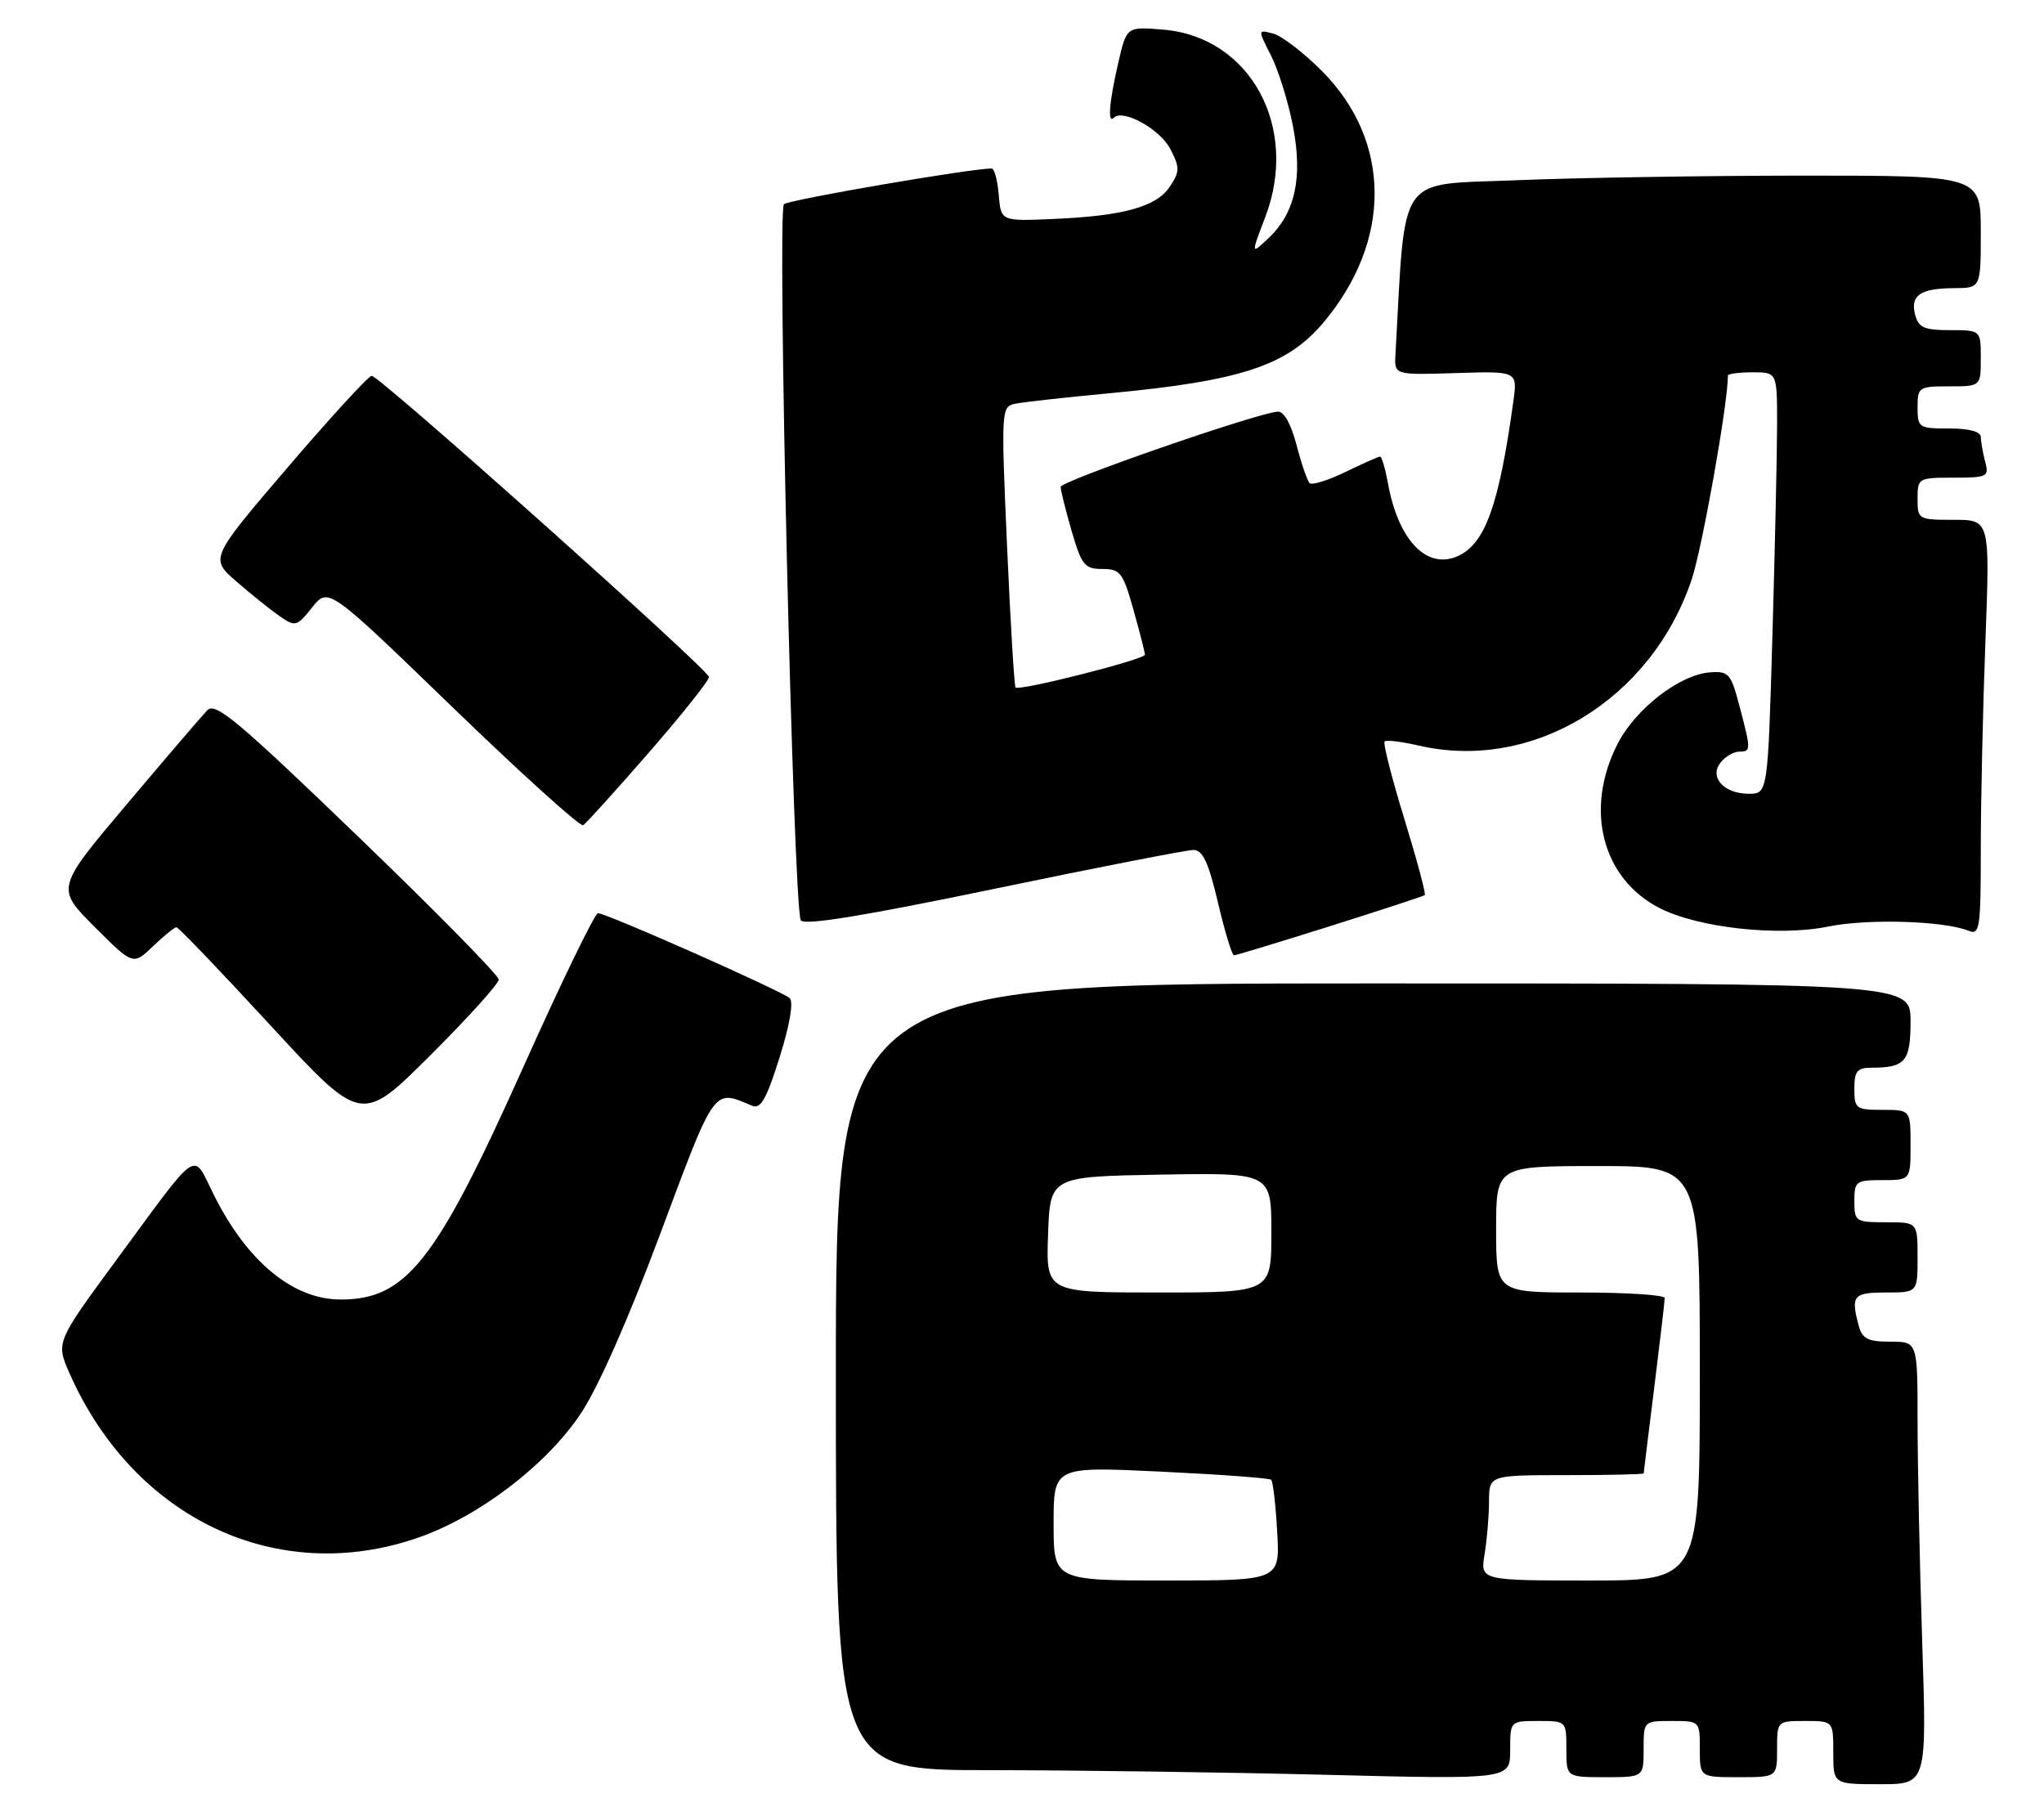 <?xml version="1.0" encoding="UTF-8" standalone="no"?>
<!DOCTYPE svg PUBLIC "-//W3C//DTD SVG 1.1//EN" "http://www.w3.org/Graphics/SVG/1.1/DTD/svg11.dtd" >
<svg xmlns="http://www.w3.org/2000/svg" xmlns:xlink="http://www.w3.org/1999/xlink" version="1.1" viewBox="0 0 291 256">
 <g >
 <path fill="currentColor"
d=" M 273.66 233.75 C 273.30 222.61 273.00 208.44 273.00 202.25 C 273.00 191.00 273.00 191.00 269.12 191.00 C 265.93 191.00 265.12 190.59 264.63 188.75 C 263.47 184.44 263.83 184.00 268.50 184.00 C 273.00 184.00 273.00 184.00 273.00 179.00 C 273.00 174.00 273.00 174.00 268.50 174.00 C 264.17 174.00 264.00 173.89 264.00 171.00 C 264.00 168.17 264.22 168.00 268.00 168.00 C 272.00 168.00 272.00 168.00 272.00 163.00 C 272.00 158.00 272.00 158.00 268.00 158.00 C 264.22 158.00 264.00 157.83 264.00 155.00 C 264.00 152.49 264.40 152.00 266.42 152.00 C 271.26 152.00 272.00 151.12 272.00 145.39 C 272.00 140.00 272.00 140.00 195.50 140.00 C 119.00 140.00 119.00 140.00 119.00 196.00 C 119.00 252.00 119.00 252.00 140.75 252.00 C 152.71 252.00 174.31 252.30 188.75 252.66 C 215.00 253.32 215.00 253.32 215.00 249.16 C 215.00 245.00 215.00 245.00 219.00 245.00 C 223.00 245.00 223.00 245.00 223.00 249.00 C 223.00 253.00 223.00 253.00 228.50 253.00 C 234.00 253.00 234.00 253.00 234.00 249.00 C 234.00 245.00 234.00 245.00 238.00 245.00 C 242.00 245.00 242.00 245.00 242.00 249.00 C 242.00 253.00 242.00 253.00 247.50 253.00 C 253.00 253.00 253.00 253.00 253.00 249.00 C 253.00 245.00 253.00 245.00 257.00 245.00 C 261.00 245.00 261.00 245.00 261.00 249.50 C 261.00 254.00 261.00 254.00 267.66 254.00 C 274.32 254.00 274.32 254.00 273.66 233.75 Z  M 59.65 218.86 C 68.26 215.84 77.81 208.54 82.67 201.26 C 85.16 197.53 89.45 187.83 94.03 175.56 C 101.87 154.56 101.52 155.05 107.06 157.41 C 108.30 157.93 109.11 156.51 110.99 150.52 C 112.44 145.91 113.00 142.63 112.43 142.10 C 111.34 141.09 86.33 130.00 85.13 130.00 C 84.69 130.00 79.86 139.95 74.41 152.11 C 62.07 179.63 57.84 185.00 48.50 185.00 C 41.73 185.00 35.20 179.62 30.46 170.14 C 27.33 163.86 28.61 163.01 16.63 179.29 C 7.95 191.09 7.95 191.09 9.90 195.51 C 19.09 216.28 39.59 225.90 59.65 218.86 Z  M 71.00 139.45 C 71.00 138.85 61.97 129.67 50.93 119.04 C 33.91 102.64 30.66 99.92 29.52 101.10 C 28.78 101.87 23.62 107.89 18.07 114.47 C 7.96 126.44 7.96 126.44 13.45 131.93 C 18.95 137.43 18.95 137.43 21.78 134.71 C 23.34 133.22 24.84 132.00 25.12 132.00 C 25.40 132.00 31.44 138.30 38.54 146.01 C 51.45 160.01 51.45 160.01 61.23 150.27 C 66.60 144.92 71.00 140.05 71.00 139.45 Z  M 189.35 131.85 C 196.58 129.57 202.65 127.58 202.84 127.43 C 203.03 127.28 201.72 122.39 199.93 116.57 C 198.14 110.75 196.88 105.79 197.12 105.55 C 197.36 105.31 199.57 105.58 202.03 106.15 C 218.22 109.88 235.11 99.59 240.84 82.50 C 242.35 78.00 246.00 57.45 246.00 53.47 C 246.00 53.21 247.57 53.00 249.50 53.00 C 253.00 53.00 253.00 53.00 253.00 60.34 C 253.00 64.37 252.70 77.87 252.34 90.34 C 251.68 113.00 251.68 113.00 248.96 113.00 C 245.39 113.00 243.26 110.59 245.00 108.50 C 245.68 107.67 246.86 107.00 247.62 107.00 C 249.30 107.00 249.30 106.77 247.64 100.50 C 246.42 95.87 246.11 95.52 243.43 95.72 C 239.09 96.05 232.79 100.95 230.25 105.98 C 225.56 115.24 228.09 125.05 236.24 129.26 C 241.72 132.08 253.20 133.35 260.25 131.91 C 265.86 130.76 276.74 131.08 280.25 132.50 C 281.86 133.16 282.00 132.23 282.00 120.86 C 282.00 114.06 282.30 100.74 282.66 91.25 C 283.31 74.00 283.31 74.00 278.16 74.00 C 273.09 74.00 273.00 73.95 273.00 71.00 C 273.00 68.06 273.10 68.00 278.12 68.00 C 282.93 68.00 283.20 67.87 282.63 65.75 C 282.30 64.51 282.02 62.94 282.01 62.25 C 282.00 61.44 280.43 61.00 277.50 61.00 C 273.17 61.00 273.00 60.89 273.00 58.00 C 273.00 55.11 273.17 55.00 277.50 55.00 C 282.00 55.00 282.00 55.00 282.00 51.00 C 282.00 47.00 282.00 47.00 277.62 47.00 C 273.93 47.00 273.14 46.65 272.65 44.79 C 271.93 42.03 273.41 41.04 278.25 41.02 C 282.00 41.00 282.00 41.00 282.00 33.00 C 282.00 25.00 282.00 25.00 256.75 25.00 C 242.86 25.01 224.45 25.30 215.84 25.66 C 198.70 26.37 200.14 24.28 198.67 50.44 C 198.50 53.39 198.50 53.39 207.28 53.11 C 216.05 52.83 216.05 52.83 215.45 57.16 C 213.41 71.92 211.45 77.38 207.58 79.15 C 203.14 81.17 199.07 76.94 197.59 68.75 C 197.21 66.69 196.72 65.00 196.48 65.00 C 196.25 65.00 194.03 65.98 191.55 67.19 C 189.07 68.39 186.77 69.11 186.44 68.77 C 186.11 68.44 185.27 65.99 184.58 63.33 C 183.79 60.32 182.79 58.54 181.91 58.60 C 178.93 58.80 151.00 68.49 151.00 69.32 C 151.00 69.80 151.71 72.62 152.57 75.60 C 153.99 80.47 154.42 81.00 156.94 81.00 C 159.49 81.00 159.88 81.50 161.37 86.82 C 162.27 90.01 163.00 92.89 163.00 93.20 C 163.00 93.88 145.07 98.42 144.58 97.87 C 144.40 97.67 143.85 88.59 143.37 77.70 C 142.52 58.36 142.55 57.90 144.50 57.48 C 145.60 57.25 151.68 56.57 158.00 55.98 C 176.70 54.22 183.26 52.05 188.42 45.91 C 198.22 34.26 198.12 20.03 188.16 10.07 C 185.57 7.47 182.46 5.09 181.25 4.78 C 179.06 4.20 179.06 4.20 180.94 7.88 C 181.97 9.90 183.37 14.38 184.05 17.83 C 185.51 25.26 184.41 30.32 180.56 33.94 C 178.09 36.26 178.09 36.26 180.14 30.88 C 185.01 18.11 178.00 5.25 165.62 4.22 C 160.39 3.78 160.39 3.78 159.20 8.97 C 157.90 14.59 157.66 17.68 158.59 16.75 C 159.87 15.47 165.15 18.39 166.60 21.18 C 167.98 23.86 167.98 24.39 166.57 26.54 C 164.67 29.43 159.99 30.74 150.00 31.17 C 142.50 31.50 142.50 31.50 142.19 27.75 C 142.02 25.69 141.57 24.00 141.19 23.99 C 138.39 23.95 112.31 28.43 111.61 29.07 C 110.60 29.99 112.94 129.29 114.01 131.02 C 114.48 131.78 122.95 130.40 141.44 126.56 C 156.16 123.50 168.97 121.00 169.91 121.00 C 171.23 121.00 172.05 122.76 173.40 128.50 C 174.37 132.62 175.40 136.00 175.68 136.00 C 175.96 136.00 182.11 134.13 189.35 131.85 Z  M 92.38 107.13 C 97.12 101.69 100.97 96.85 100.93 96.37 C 100.84 95.30 54.04 53.50 52.92 53.50 C 52.48 53.50 47.11 59.35 40.99 66.50 C 29.87 79.50 29.87 79.50 33.69 82.81 C 35.78 84.63 38.55 86.84 39.83 87.73 C 42.05 89.26 42.26 89.21 44.45 86.46 C 46.75 83.58 46.75 83.58 64.51 100.76 C 74.29 110.21 82.62 117.74 83.03 117.48 C 83.43 117.23 87.65 112.57 92.38 107.13 Z  M 150.00 216.89 C 150.00 208.77 150.00 208.77 165.25 209.50 C 173.64 209.90 180.71 210.42 180.97 210.66 C 181.23 210.91 181.62 214.23 181.83 218.05 C 182.23 225.00 182.23 225.00 166.11 225.00 C 150.00 225.00 150.00 225.00 150.00 216.89 Z  M 211.36 221.25 C 211.70 219.19 211.98 215.81 211.99 213.75 C 212.00 210.00 212.00 210.00 223.00 210.00 C 229.05 210.00 234.00 209.89 234.01 209.75 C 234.01 209.61 234.69 204.12 235.51 197.54 C 236.33 190.96 237.00 185.22 237.00 184.79 C 237.00 184.35 231.60 184.00 225.00 184.00 C 213.00 184.00 213.00 184.00 213.00 175.00 C 213.00 166.00 213.00 166.00 227.50 166.00 C 242.00 166.00 242.00 166.00 242.00 195.50 C 242.00 225.00 242.00 225.00 226.37 225.00 C 210.74 225.00 210.74 225.00 211.36 221.25 Z  M 149.21 175.75 C 149.50 167.50 149.50 167.50 165.25 167.22 C 181.00 166.95 181.00 166.95 181.00 175.47 C 181.00 184.00 181.00 184.00 164.96 184.00 C 148.92 184.00 148.92 184.00 149.21 175.75 Z "/>
</g>
</svg>